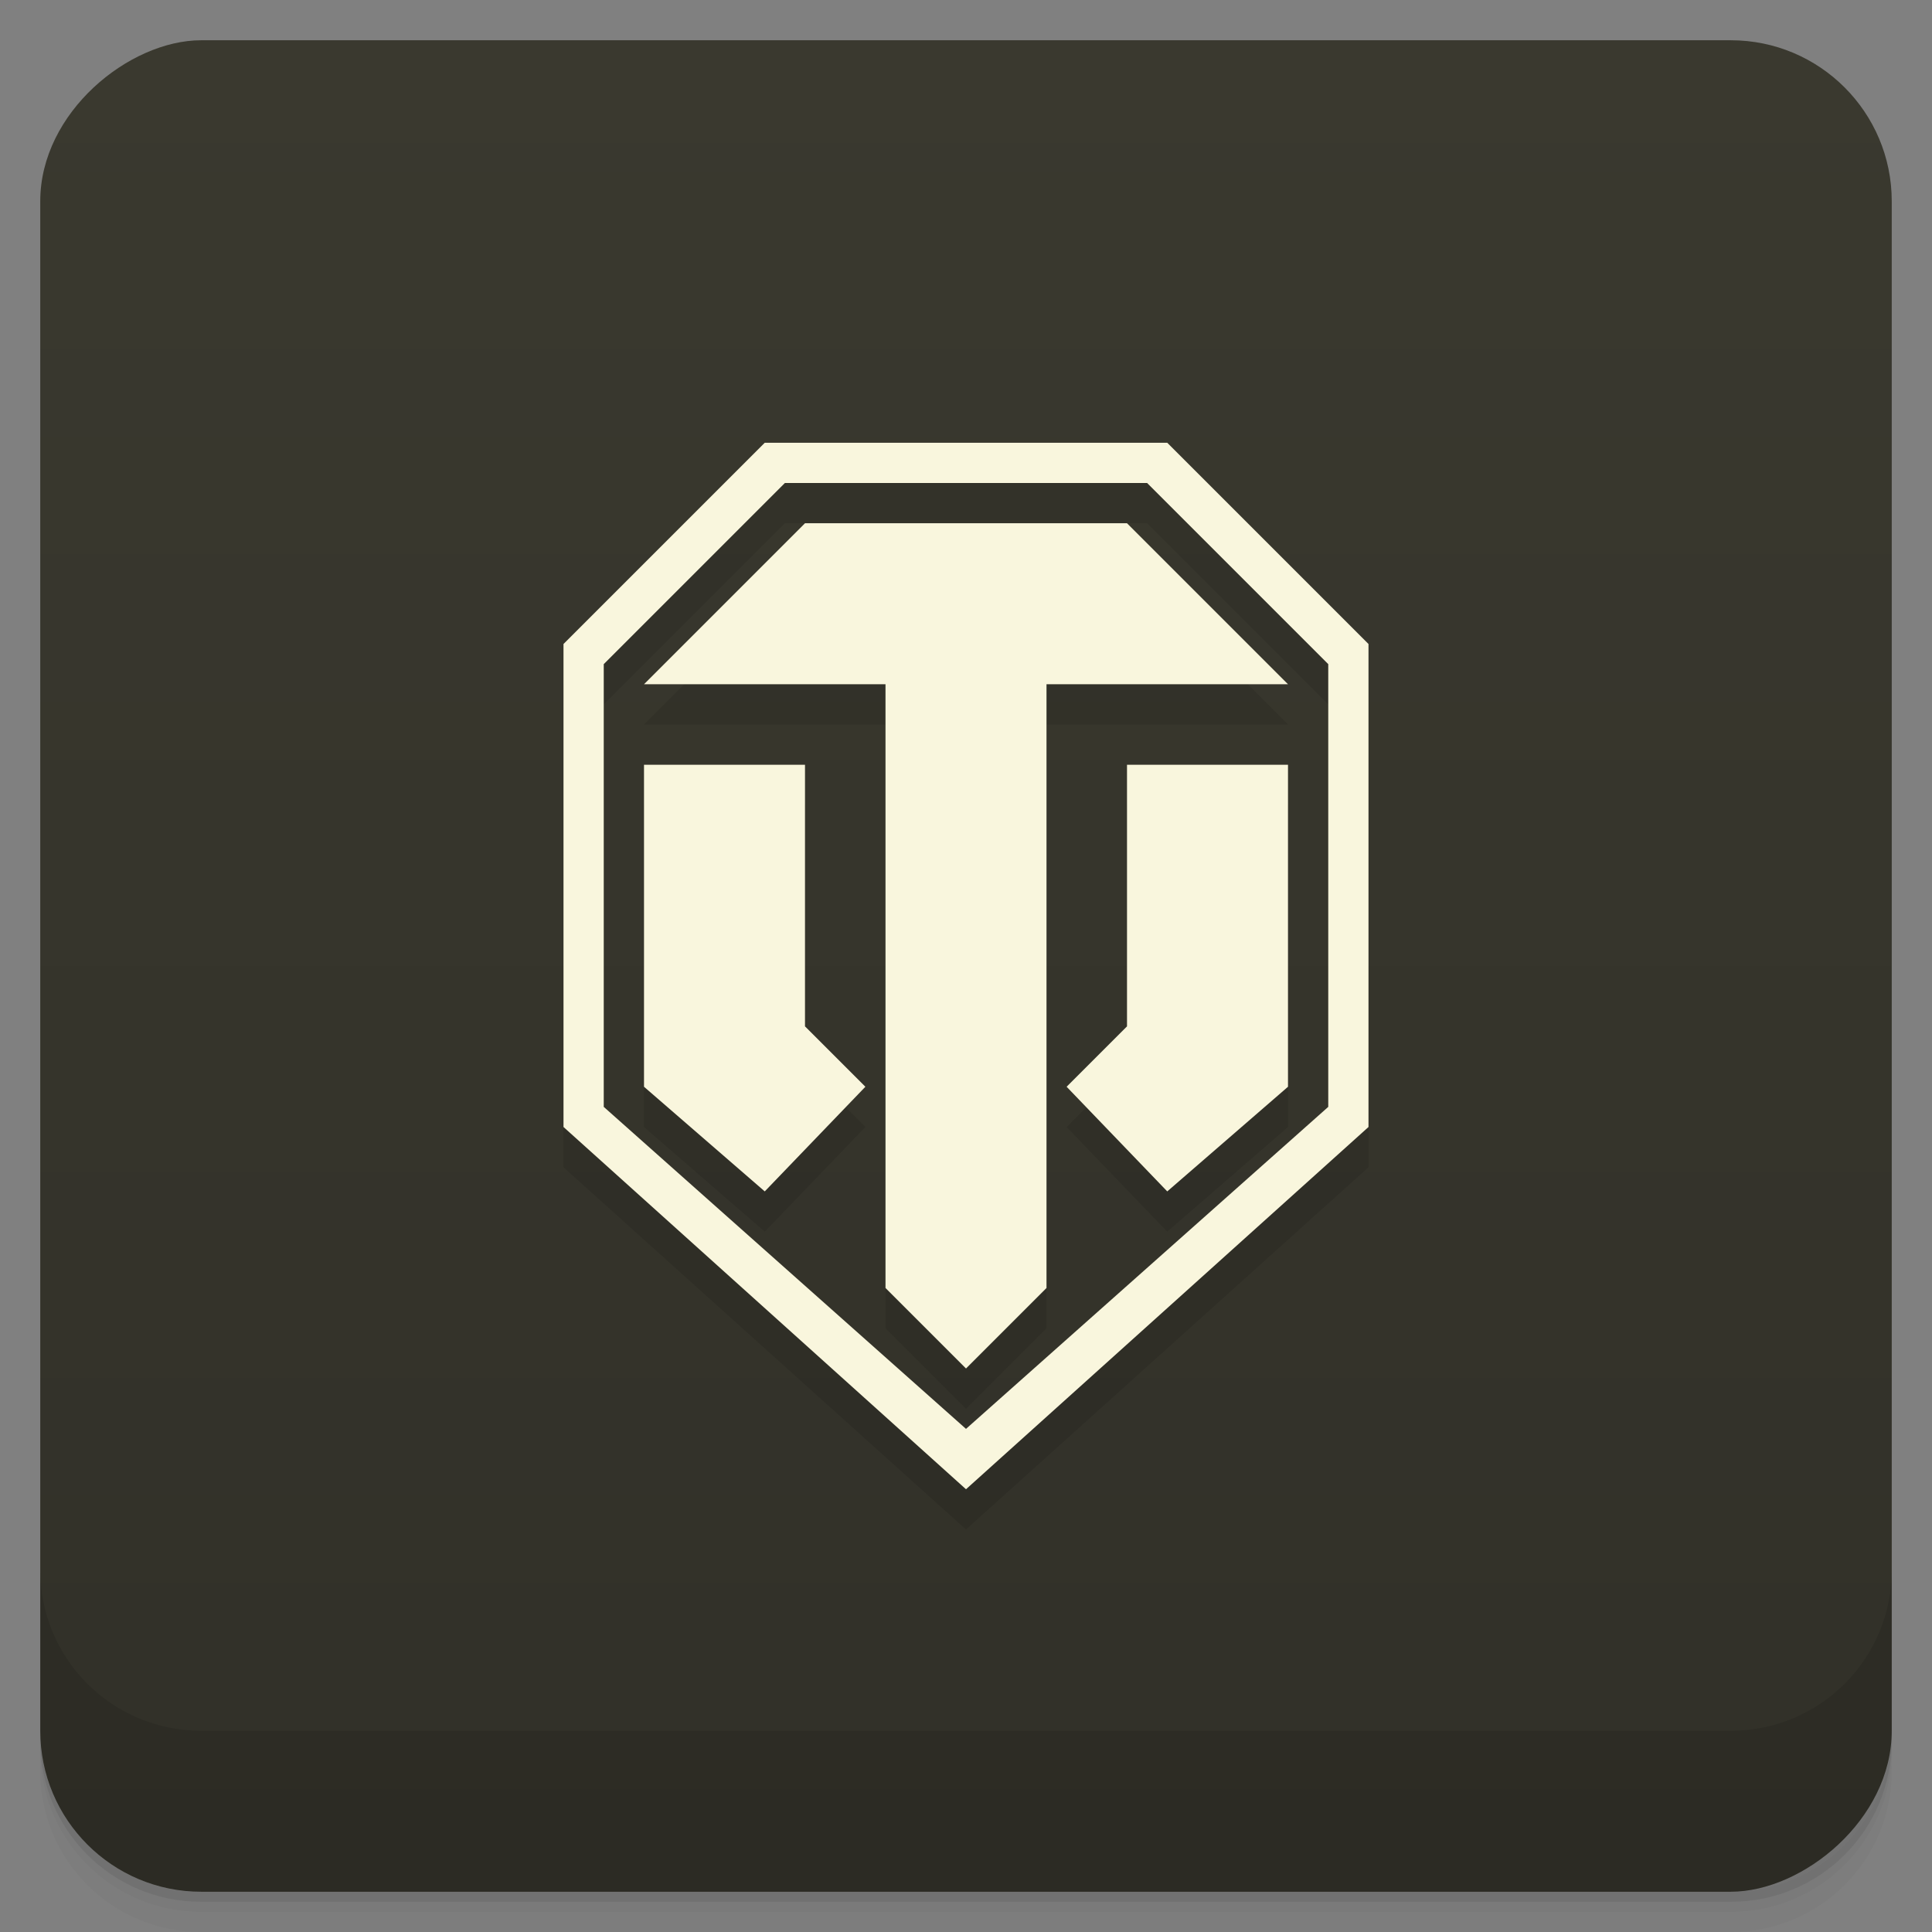 <svg width="48" height="48" version="1.1" viewBox="0 0 48 48" xmlns="http://www.w3.org/2000/svg">
 <rect x="0" y="0" width="48" height="48" fill="#808080" stroke="none"/>
 <defs>
  <linearGradient id="linearGradient4501" x1="-47" x2="-1" y1="2.8779e-15" y2="6.1232e-17" gradientUnits="userSpaceOnUse">
   <stop style="stop-color:#313028" offset="0"/>
   <stop style="stop-color:#3a392f" offset="1"/>
  </linearGradient>
 </defs>
 <g transform="translate(0 3.949e-5)">
  <path d="m1 43v0.25c0 2.216 1.784 4 4 4h38c2.216 0 4-1.784 4-4v-0.25c0 2.216-1.784 4-4 4h-38c-2.216 0-4-1.784-4-4zm0 0.5v0.5c0 2.216 1.784 4 4 4h38c2.216 0 4-1.784 4-4v-0.5c0 2.216-1.784 4-4 4h-38c-2.216 0-4-1.784-4-4z" style="opacity:.02"/>
  <path d="m1 43.25v0.25c0 2.216 1.784 4 4 4h38c2.216 0 4-1.784 4-4v-0.25c0 2.216-1.784 4-4 4h-38c-2.216 0-4-1.784-4-4z" style="opacity:.05"/>
  <path d="m1 43v0.25c0 2.216 1.784 4 4 4h38c2.216 0 4-1.784 4-4v-0.25c0 2.216-1.784 4-4 4h-38c-2.216 0-4-1.784-4-4z" style="opacity:.1"/>
 </g>
 <rect transform="rotate(-90)" x="-47" y="1" width="46" height="46" rx="4" style="fill:url(#linearGradient4501)"/>
 <g transform="translate(0 3.949e-5)">
  <g transform="translate(0 -1004.4)">
   <path d="m1 1043.4v4c0 2.216 1.784 4 4 4h38c2.216 0 4-1.784 4-4v-4c0 2.216-1.784 4-4 4h-38c-2.216 0-4-1.784-4-4z" style="opacity:.1"/>
  </g>
 </g>
 <path d="m19 12-5 5v12l10 9 10-9v-12l-5-5zm0.5 1h9l4.5 4.5v11l-9 8-9-8v-11zm0.5 1-4 4h6v15l2 2 2-2v-15h6l-4-4zm-4 6v8l3 2.6 2.5-2.6-1.5-1.5v-6.5m8 0v6.5l-1.5 1.5 2.5 2.6 3-2.6v-8" style="opacity:.1"/>
 <path d="m19 11-5 5v12l10 9 10-9v-12l-5-5zm0.5 1h9l4.5 4.5v11l-9 8-9-8v-11zm0.5 1-4 4h6v15l2 2 2-2v-15h6l-4-4zm-4 6v8l3 2.6 2.5-2.6-1.5-1.5v-6.5m8 0v6.5l-1.5 1.5 2.5 2.6 3-2.6v-8" style="fill:#f9f6dd"/>
</svg>
